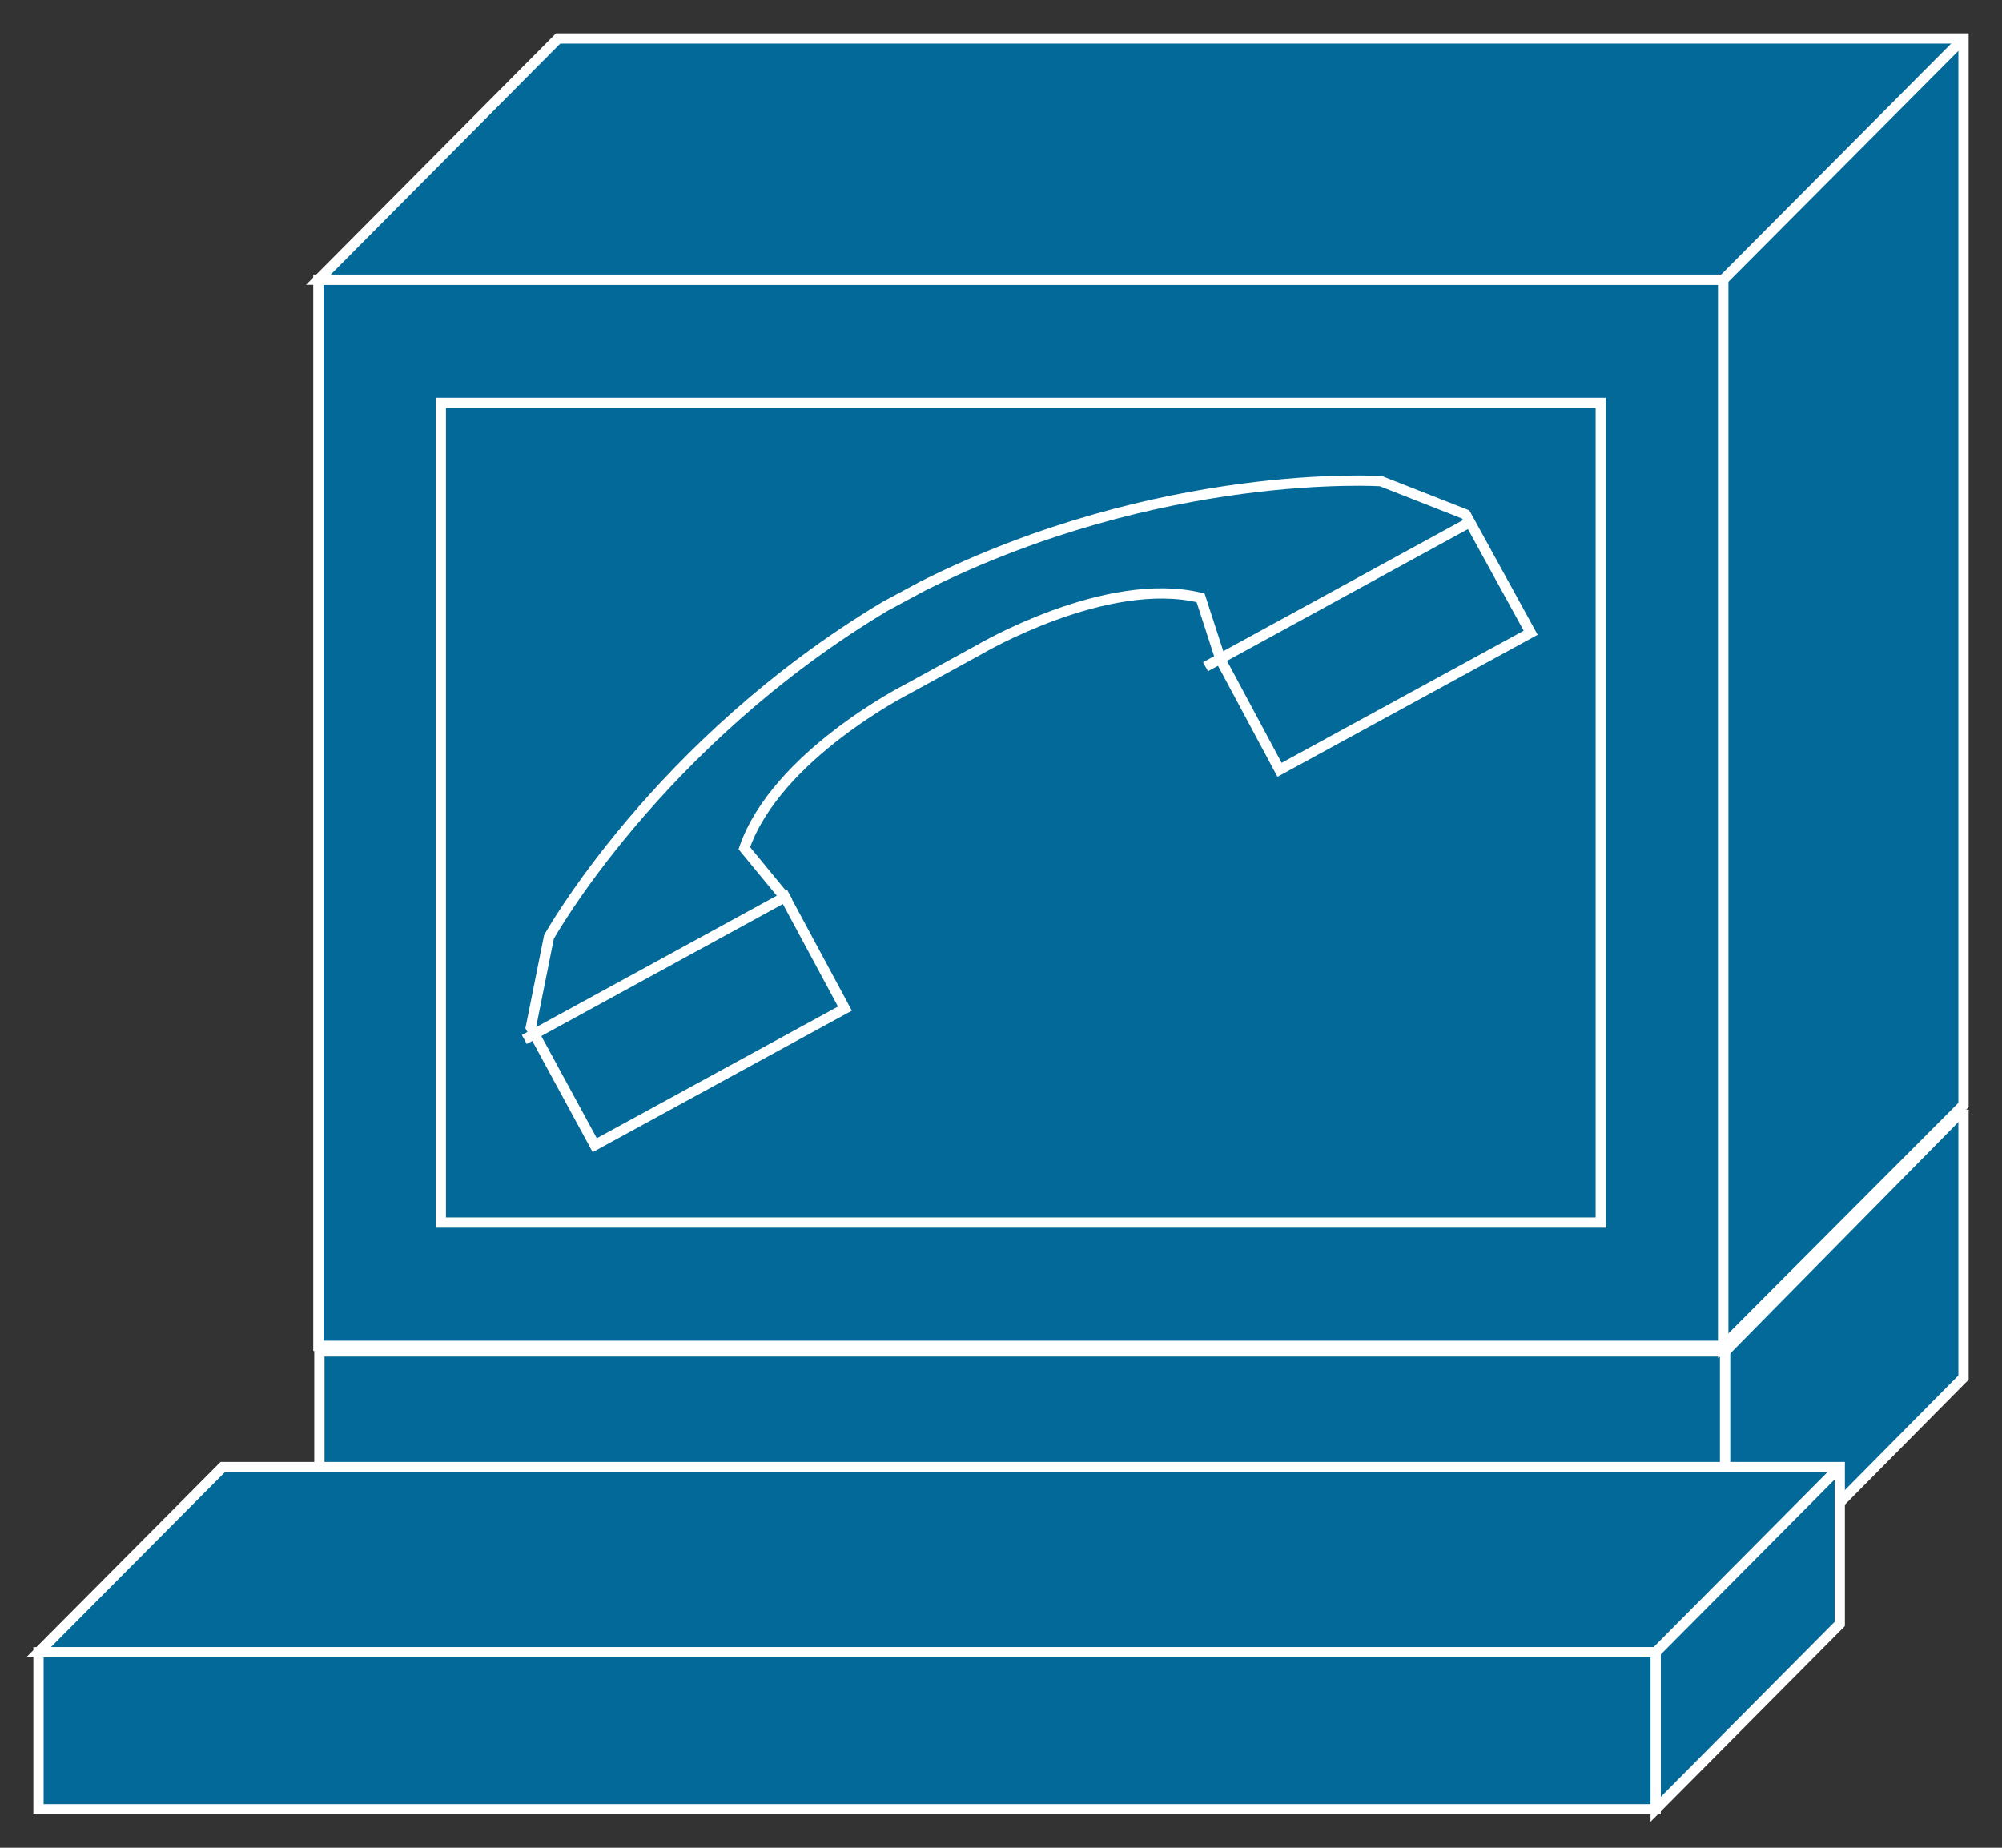 <?xml version="1.0" encoding="utf-8"?>
<!-- Generator: Adobe Illustrator 16.0.0, SVG Export Plug-In . SVG Version: 6.00 Build 0)  -->
<!DOCTYPE svg PUBLIC "-//W3C//DTD SVG 1.1//EN" "http://www.w3.org/Graphics/SVG/1.1/DTD/svg11.dtd">
<svg version="1.1"
	 id="svg2" xmlns:dc="http://purl.org/dc/elements/1.1/" xmlns:cc="http://creativecommons.org/ns#" xmlns:rdf="http://www.w3.org/1999/02/22-rdf-syntax-ns#" xmlns:svg="http://www.w3.org/2000/svg"
	 xmlns="http://www.w3.org/2000/svg" xmlns:xlink="http://www.w3.org/1999/xlink" x="0px" y="0px" width="78px" height="72px"
	 viewBox="0 0 78 72" enable-background="new 0 0 78 72" xml:space="preserve">
<rect x="0" y="0" width="78" height="72" fill="#333333" stroke="none"/>
<g id="g12" transform="scale(0.1,0.1)">
	<path id="path22" fill="#036998" d="M124.436,629.704h547.7V526.56h-547.7V629.704z"/>
	<path id="path24" fill="none" stroke="#FFFFFF" stroke-width="4" d="M124.436,629.704h547.7V526.56h-547.7V629.704z"/>
	<path id="path26" fill="#036998" d="M764.998,432.37v104.424l-92.861,93.809V526.56H124.045"/>
	<path id="path28" fill="none" stroke="#FFFFFF" stroke-width="4" d="M764.998,432.37v104.424l-92.861,93.809V526.56H124.045"
		/>
	<path id="path30" fill="#036998" d="M128.24,432.37h636.758"/>
	<path id="path32" fill="none" stroke="#FFFFFF" stroke-width="4" d="M128.24,432.37h636.758"/>
	<path id="path34" fill="#036998" d="M672.136,526.56l92.861-94.189"/>
	<path id="path36" fill="none" stroke="#FFFFFF" stroke-width="4" d="M672.136,526.56l92.861-94.189"/>
	<path id="path38" fill="#036998" d="M124.045,524.411h547.368v-415.42H124.045V524.411z"/>
	<path id="path40" fill="none" stroke="#FFFFFF" stroke-width="4" d="M124.045,524.411h547.368v-415.42H124.045V524.411z"/>
	<path id="path42" fill="#036998" d="M671.414,524.411l93.584-93.838V14.998H217.449l-93.403,93.994h547.368V524.411"/>
	<path id="path44" fill="none" stroke="#FFFFFF" stroke-width="4" d="M671.414,524.411l93.584-93.838V14.998H217.449
		l-93.403,93.994h547.368V524.411z"/>
	<path id="path46" fill="#036998" d="M171.746,476.394h451.934V157H171.746V476.394z"/>
	<path id="path48" fill="none" stroke="#FFFFFF" stroke-width="4" d="M171.746,476.394h451.934V157H171.746V476.394z"/>
	<path id="path50" fill="#036998" d="M671.414,108.992l93.584-93.994"/>
	<path id="path52" fill="none" stroke="#FFFFFF" stroke-width="4" d="M671.414,108.992l93.584-93.994"/>
	<path id="path54" fill="#036998" d="M645.066,704.997v-61.152H14.998l71.768-72.178h630.02V632.8L645.066,704.997"/>
	<path id="path56" fill="none" stroke="#FFFFFF" stroke-width="4" d="M645.066,704.997v-61.152H14.998l71.768-72.178h630.02
		V632.8L645.066,704.997z"/>
	<path id="path58" fill="#036998" d="M14.998,704.997h630.068v-61.152H14.998V704.997z"/>
	<path id="path60" fill="none" stroke="#FFFFFF" stroke-width="4" d="M14.998,704.997h630.068v-61.152H14.998V704.997z"/>
	<path id="path62" fill="#036998" d="M645.066,643.845l71.719-72.178"/>
	<path id="path64" fill="none" stroke="#FFFFFF" stroke-width="4" d="M645.066,643.845l71.719-72.178"/>
	<path id="path66" fill="#036998" d="M381.628,253.074c0,0,49.395-29.102,86.133-20.127l7.881,24.297l22.881,42.724l97.842-53.408
		l-25.293-46.084l-33.037-12.979c0,0-85.781-5.576-178.457,40.84l-14.697,7.91c-88.994,53.262-131.006,128.857-131.006,128.857
		l-7.07,35.264l24.912,45.869l97.471-53.223l-23.076-42.91l-16.123-19.6c12.48-36.143,63.418-61.953,63.418-61.953L381.628,253.074"
		/>
	<path id="path68" fill="none" stroke="#FFFFFF" stroke-width="4" d="M381.628,253.074c0,0,49.395-29.102,86.133-20.127
		l7.881,24.297l22.881,42.724l97.842-53.408l-25.293-46.084l-33.037-12.979c0,0-85.781-5.576-178.457,40.84l-14.697,7.91
		c-88.994,53.262-131.006,128.857-131.006,128.857l-7.07,35.264l24.912,45.869l97.471-53.223l-23.076-42.91l-16.123-19.6
		c12.48-36.143,63.418-61.953,63.418-61.953L381.628,253.074z"/>
	<path id="path70" fill="#036998" d="M307.644,348.552l-103.369,56.494"/>
	<path id="path72" fill="none" stroke="#FFFFFF" stroke-width="4" d="M307.644,348.552l-103.369,56.494"/>
	<path id="path74" fill="#036998" d="M573.005,203.298l-103.33,56.504"/>
	<path id="path76" fill="none" stroke="#FFFFFF" stroke-width="4" d="M573.005,203.298l-103.33,56.504"/>
</g>
</svg>
